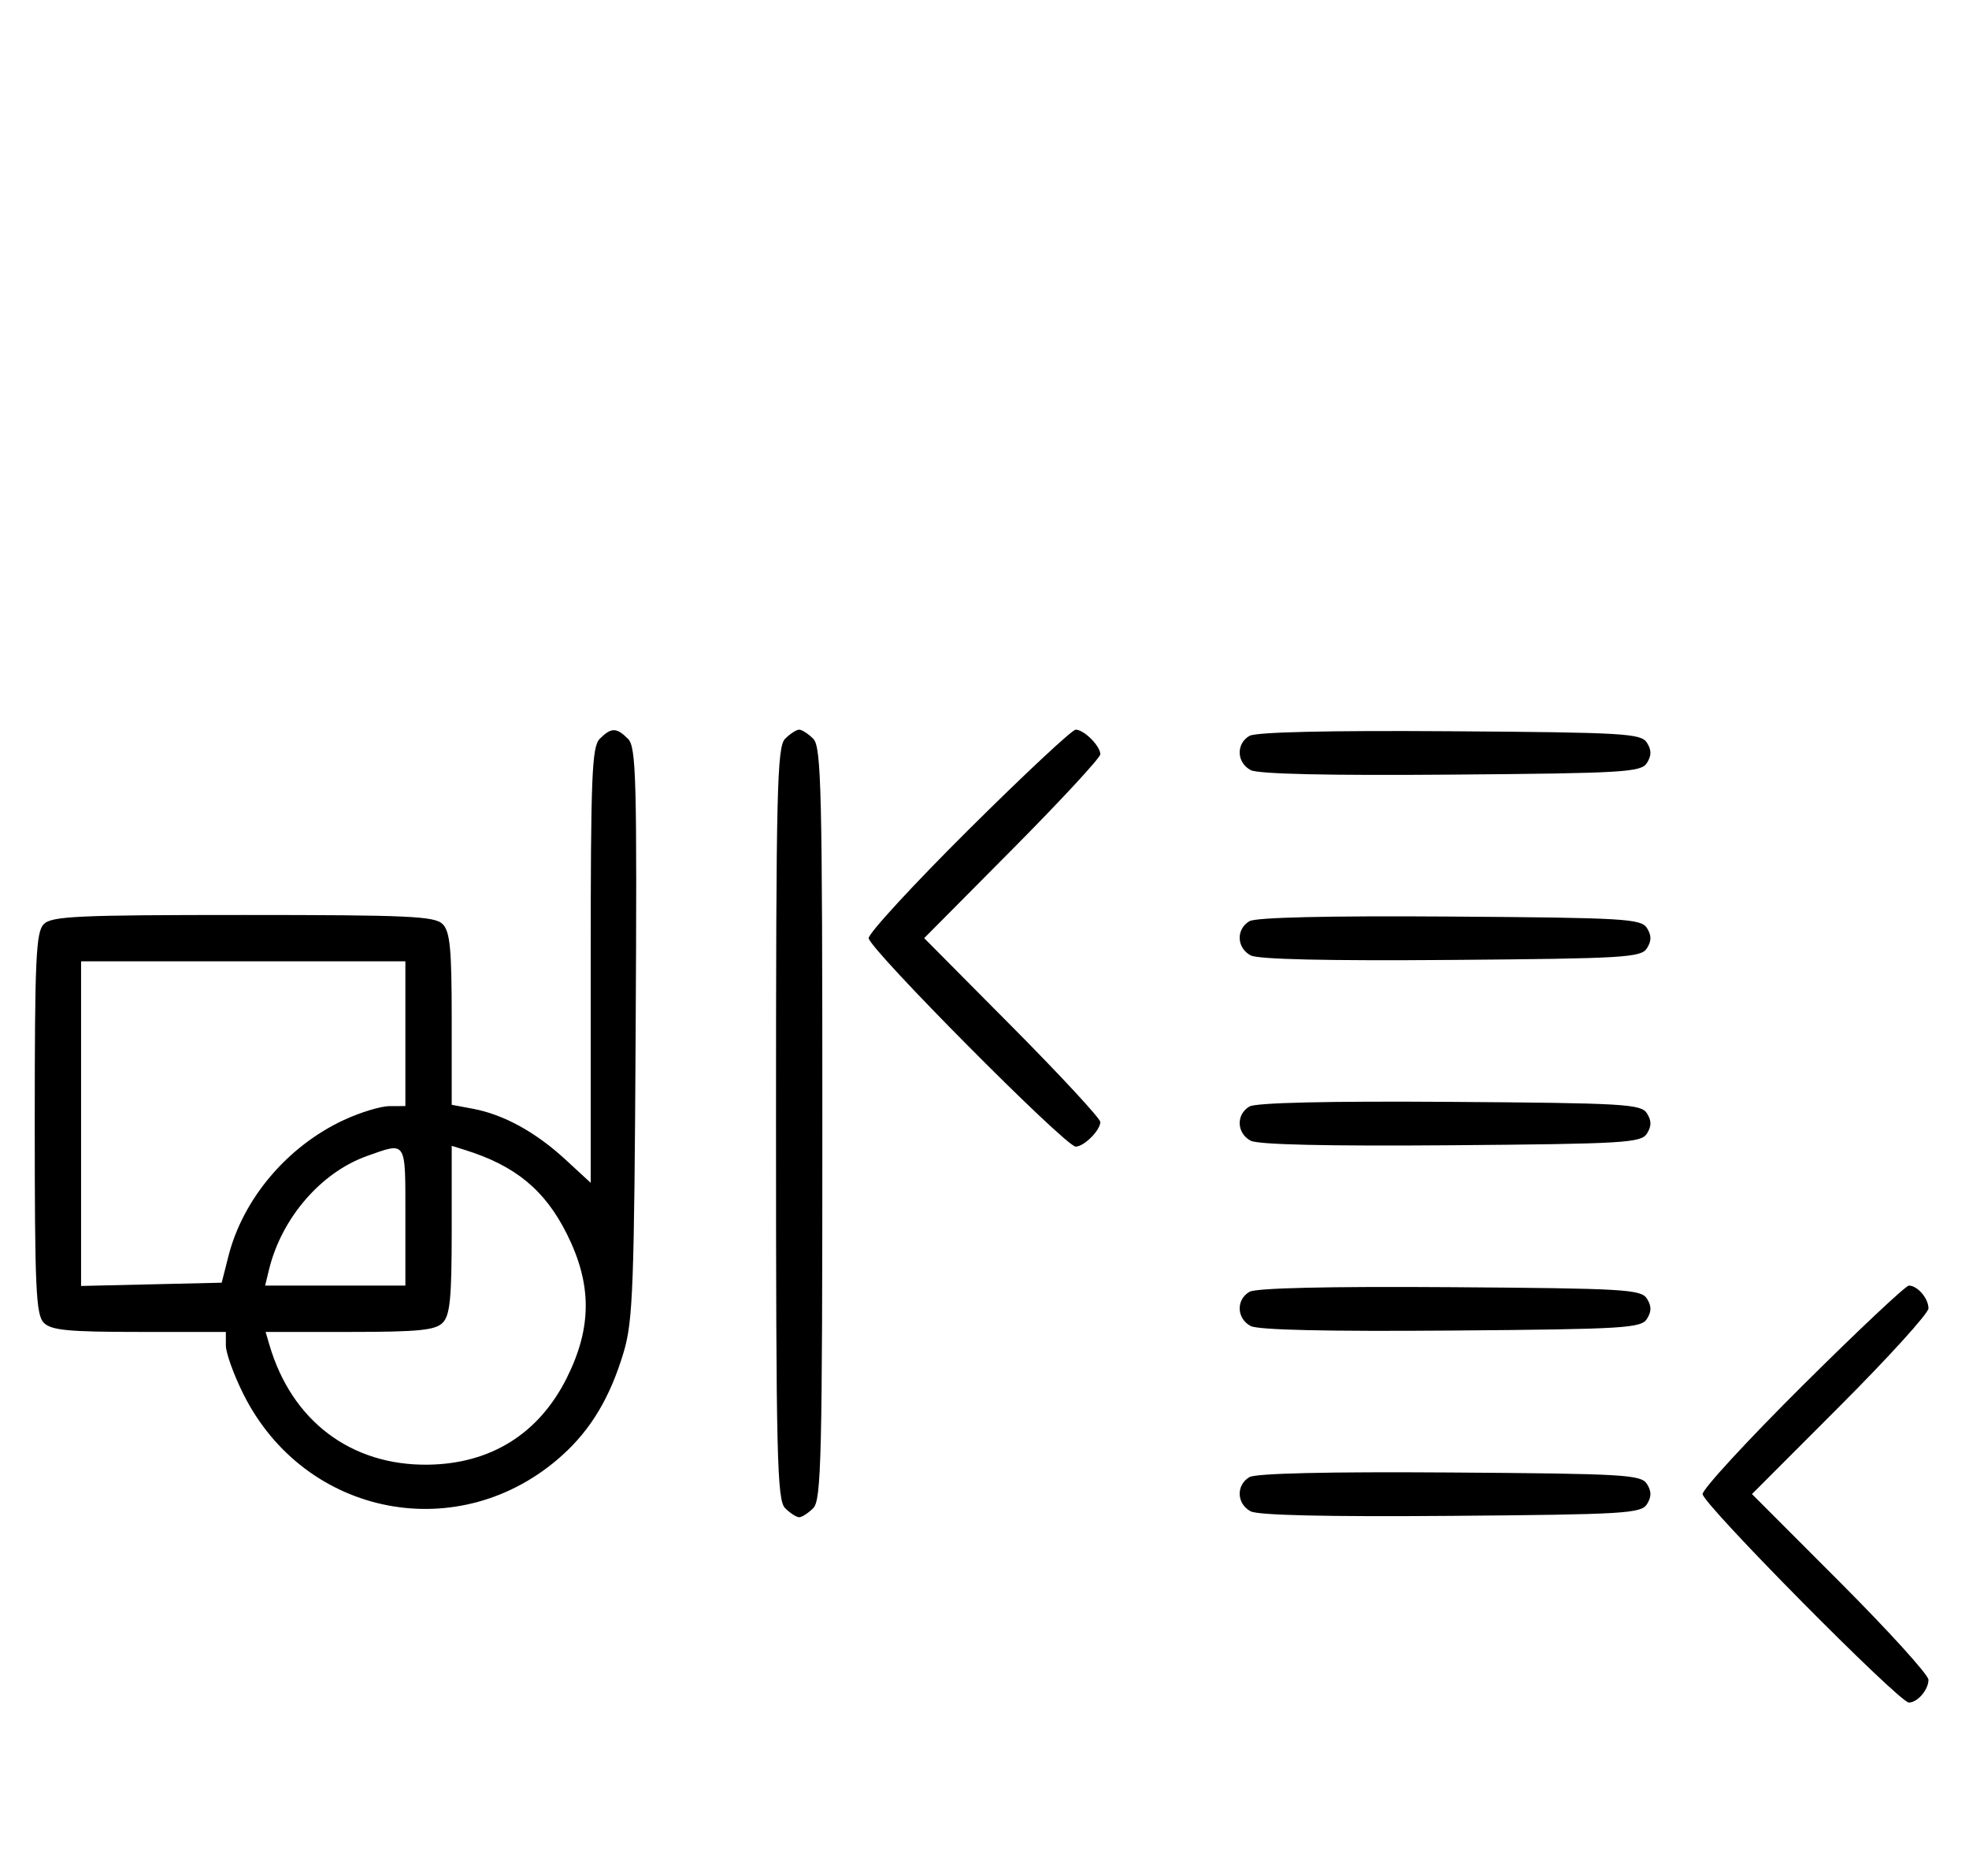 <svg xmlns="http://www.w3.org/2000/svg" width="340" height="324" viewBox="0 0 340 324" version="1.1">
	<path d="M 103.571 127.571 C 102.199 128.944, 102 133.890, 102 166.699 L 102 204.255 97.599 200.198 C 92.503 195.500, 86.962 192.459, 81.703 191.472 L 78 190.777 78 175.960 C 78 163.823, 77.716 160.859, 76.429 159.571 C 75.064 158.207, 70.537 158, 42 158 C 13.463 158, 8.936 158.207, 7.571 159.571 C 6.207 160.936, 6 165.463, 6 194 C 6 222.537, 6.207 227.064, 7.571 228.429 C 8.860 229.717, 11.833 230, 24.071 230 L 39 230 39 232.340 C 39 233.627, 40.362 237.406, 42.027 240.738 C 52.663 262.022, 79.525 267.169, 97.100 251.290 C 102.082 246.790, 105.364 241.277, 107.692 233.500 C 109.296 228.142, 109.517 222.238, 109.762 178.340 C 110.007 134.505, 109.864 129.007, 108.447 127.590 C 106.455 125.597, 105.549 125.594, 103.571 127.571 M 135.571 127.571 C 134.175 128.968, 134 136.372, 134 194 C 134 251.628, 134.175 259.032, 135.571 260.429 C 136.436 261.293, 137.529 262, 138 262 C 138.471 262, 139.564 261.293, 140.429 260.429 C 141.825 259.032, 142 251.628, 142 194 C 142 136.372, 141.825 128.968, 140.429 127.571 C 139.564 126.707, 138.471 126, 138 126 C 137.529 126, 136.436 126.707, 135.571 127.571 M 167.315 143.213 C 157.792 152.680, 150 161.134, 150 162 C 150 163.761, 183.994 198, 185.743 198 C 187.180 198, 190 195.185, 190 193.751 C 190 193.143, 183.156 185.750, 174.792 177.323 L 159.584 162 174.792 146.677 C 183.156 138.250, 190 130.857, 190 130.249 C 190 128.815, 187.180 126, 185.743 126 C 185.131 126, 176.838 133.746, 167.315 143.213 M 215.750 127.073 C 213.413 128.444, 213.527 131.677, 215.960 132.979 C 217.243 133.665, 229.208 133.936, 250.601 133.764 C 280.469 133.523, 283.378 133.349, 284.386 131.750 C 285.191 130.474, 285.191 129.526, 284.386 128.250 C 283.377 126.649, 280.483 126.481, 250.391 126.273 C 229.280 126.127, 216.873 126.414, 215.750 127.073 M 215.750 159.073 C 213.413 160.444, 213.527 163.677, 215.960 164.979 C 217.243 165.665, 229.208 165.936, 250.601 165.764 C 280.469 165.523, 283.378 165.349, 284.386 163.750 C 285.191 162.474, 285.191 161.526, 284.386 160.250 C 283.377 158.649, 280.483 158.481, 250.391 158.273 C 229.280 158.127, 216.873 158.414, 215.750 159.073 M 14 194.031 L 14 222.062 26.141 221.781 L 38.282 221.500 39.441 216.929 C 41.961 206.990, 49.620 197.948, 59.360 193.413 C 62.187 192.096, 65.737 191.015, 67.250 191.010 L 70 191 70 178.500 L 70 166 42 166 L 14 166 14 194.031 M 215.750 191.073 C 213.413 192.444, 213.527 195.677, 215.960 196.979 C 217.243 197.665, 229.208 197.936, 250.601 197.764 C 280.469 197.523, 283.378 197.349, 284.386 195.750 C 285.191 194.474, 285.191 193.526, 284.386 192.250 C 283.377 190.649, 280.483 190.481, 250.391 190.273 C 229.280 190.127, 216.873 190.414, 215.750 191.073 M 63.385 199.617 C 55.428 202.439, 48.611 210.342, 46.450 219.250 L 45.783 222 57.892 222 L 70 222 70 210 C 70 196.784, 70.253 197.181, 63.385 199.617 M 78 212.361 C 78 224.206, 77.713 227.145, 76.429 228.429 C 75.145 229.713, 72.206 230, 60.361 230 L 45.865 230 46.525 232.250 C 50.375 245.376, 60.621 253.106, 73.928 252.924 C 84.743 252.776, 93.056 247.578, 97.864 237.957 C 102.232 229.214, 102.238 221.797, 97.883 213.081 C 94.088 205.487, 88.986 201.288, 80.250 198.566 L 78 197.865 78 212.361 M 215.750 223.073 C 213.413 224.444, 213.527 227.677, 215.960 228.979 C 217.243 229.665, 229.208 229.936, 250.601 229.764 C 280.469 229.523, 283.378 229.349, 284.386 227.750 C 285.191 226.474, 285.191 225.526, 284.386 224.250 C 283.377 222.649, 280.483 222.481, 250.391 222.273 C 229.280 222.127, 216.873 222.414, 215.750 223.073 M 311.315 239.213 C 301.792 248.680, 294 257.134, 294 258 C 294 259.680, 327.953 294, 329.615 294 C 331.105 294, 333 291.795, 333 290.062 C 333 289.216, 326.143 281.656, 317.762 273.262 L 302.524 258 317.762 242.738 C 326.143 234.344, 333 226.784, 333 225.938 C 333 224.205, 331.105 222, 329.615 222 C 329.073 222, 320.838 229.746, 311.315 239.213 M 215.750 255.073 C 213.413 256.444, 213.527 259.677, 215.960 260.979 C 217.243 261.665, 229.208 261.936, 250.601 261.764 C 280.469 261.523, 283.378 261.349, 284.386 259.750 C 285.191 258.474, 285.191 257.526, 284.386 256.250 C 283.377 254.649, 280.483 254.481, 250.391 254.273 C 229.280 254.127, 216.873 254.414, 215.750 255.073 " stroke="none" fill="black" fill-rule="evenodd"/>
</svg>